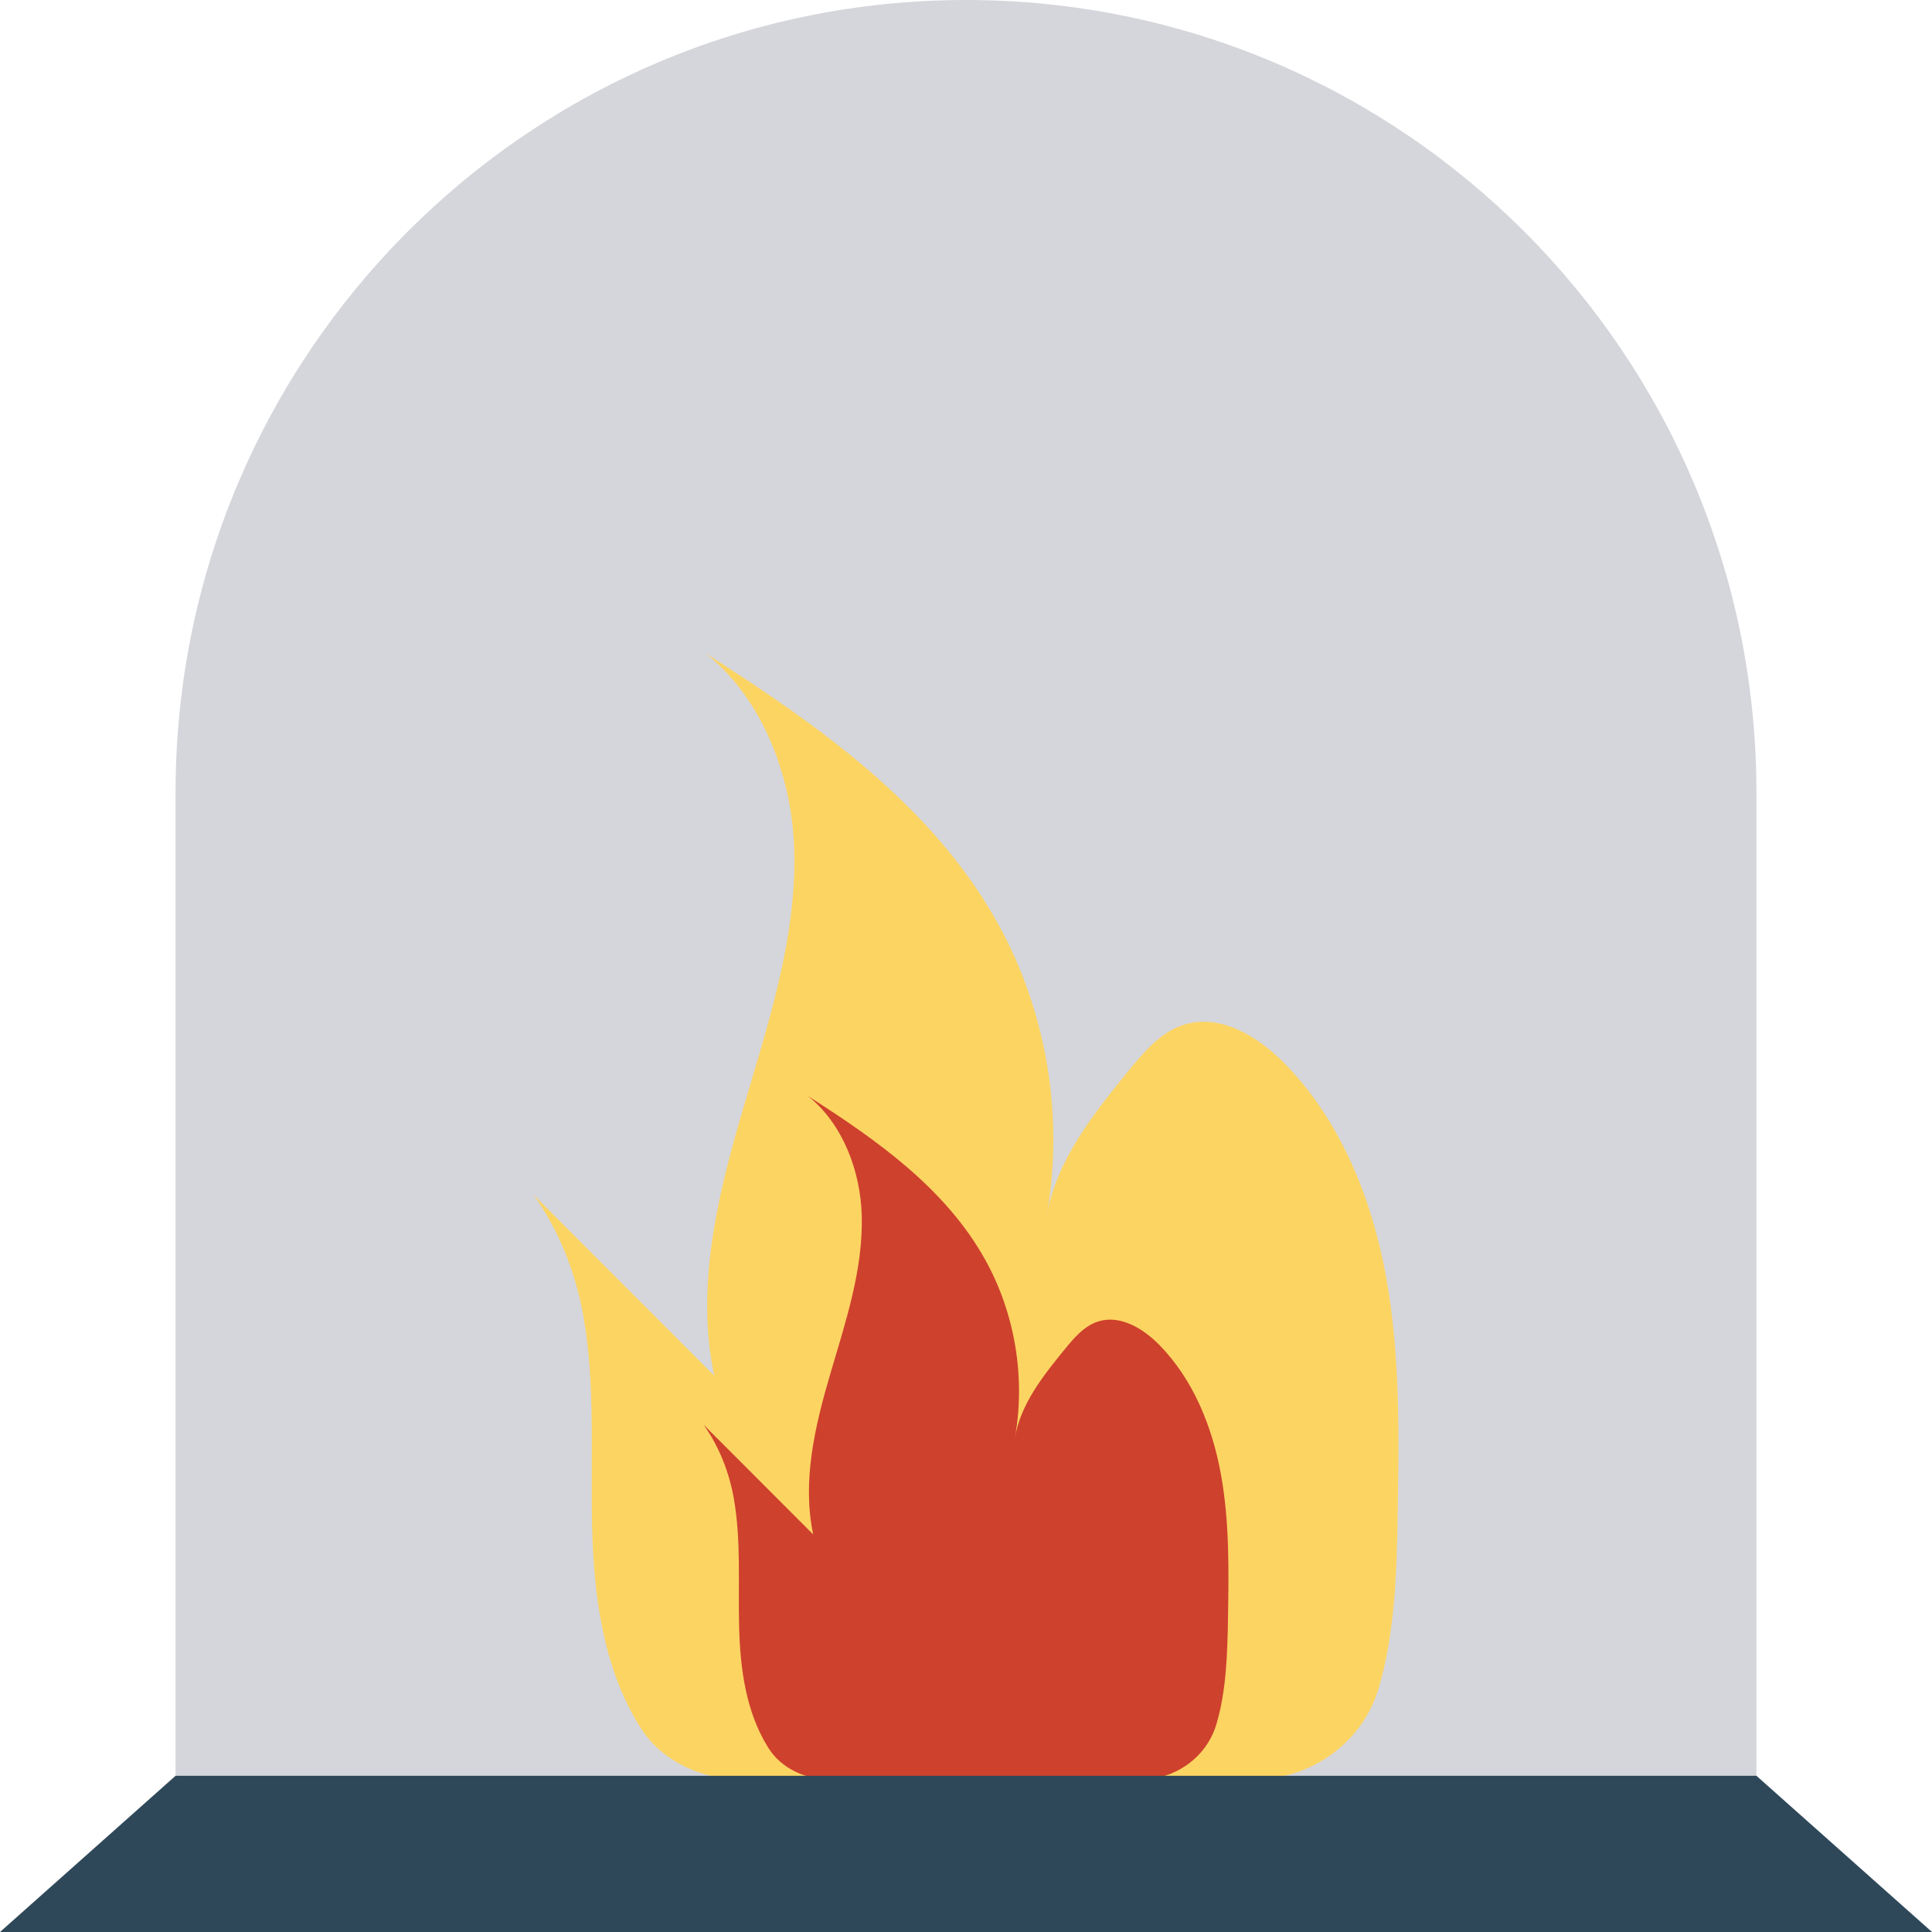 <?xml version="1.0" encoding="iso-8859-1"?>
<!-- Generator: Adobe Illustrator 19.0.0, SVG Export Plug-In . SVG Version: 6.00 Build 0)  -->
<svg version="1.1" id="Capa_1" xmlns="http://www.w3.org/2000/svg" xmlns:xlink="http://www.w3.org/1999/xlink" x="0px" y="0px"
	 viewBox="0 0 468.293 468.293" style="enable-background:new 0 0 468.293 468.293;" xml:space="preserve">
<path style="fill:#D5D6DB;" d="M234.146,0C128.331,0,42.552,86.03,42.552,192.154v250.558H425.74V192.154
	C425.74,86.03,339.962,0,234.146,0z"/>
<path style="fill:#FCD462;" d="M143.52,369.935c0.403,16.892,2.668,34.381,11.637,48.683c0.033,0.052,0.065,0.104,0.098,0.155
	c5.228,8.262,14.933,12.564,24.69,12.564l123.917,0c13.781,0,26.336-8.799,30.278-22.043c3.976-13.36,4.406-28.123,4.64-42.249
	c0.321-19.3,0.629-38.749-2.845-57.735c-3.474-18.986-11.03-37.707-24.509-51.486c-6.425-6.571-15.608-12.186-24.375-9.469
	c-5.665,1.756-9.751,6.589-13.507,11.192c-8.562,10.496-17.426,21.623-19.801,34.976c4.196-23.963-0.049-49.325-11.82-70.599
	c-15.77-28.503-43.213-47.936-70.857-65.541c13.751,10.956,20.979,29.781,21.45,47.811c0.567,21.636-6.552,42.618-12.643,63.381
	c-6.092,20.762-11.258,42.71-6.749,63.875c-14.599-14.614-29.198-29.231-43.796-43.844c6.216,8.68,10.302,19.121,12.139,29.746
	C144.345,335.999,143.117,353.043,143.52,369.935z"/>
<path style="fill:#CE412D;" d="M179.146,394.073c0.245,10.251,1.619,20.866,7.063,29.545c0.02,0.031,0.04,0.063,0.059,0.094
	c3.173,5.014,9.063,7.625,14.984,7.625l75.204,0c8.363,0,15.983-5.34,18.375-13.378c2.413-8.108,2.674-17.068,2.816-25.64
	c0.195-11.713,0.382-23.516-1.727-35.039c-2.108-11.523-6.694-22.884-14.874-31.246c-3.9-3.988-9.472-7.396-14.793-5.747
	c-3.438,1.066-5.918,3.999-8.197,6.792c-5.196,6.37-10.576,13.123-12.017,21.227c2.547-14.543-0.029-29.935-7.174-42.846
	c-9.571-17.298-26.226-29.092-43.003-39.776c8.346,6.649,12.732,18.074,13.018,29.016c0.344,13.131-3.976,25.864-7.673,38.466
	c-3.697,12.6-6.832,25.92-4.096,38.765c-8.86-8.869-17.72-17.74-26.58-26.609c3.773,5.268,6.252,11.604,7.367,18.052
	C179.647,373.477,178.901,383.821,179.146,394.073z"/>
<polygon style="fill:#2F4859;" points="425.74,430.434 42.552,430.434 0,468.293 468.293,468.293 "/>
<g>
</g>
<g>
</g>
<g>
</g>
<g>
</g>
<g>
</g>
<g>
</g>
<g>
</g>
<g>
</g>
<g>
</g>
<g>
</g>
<g>
</g>
<g>
</g>
<g>
</g>
<g>
</g>
<g>
</g>
</svg>
